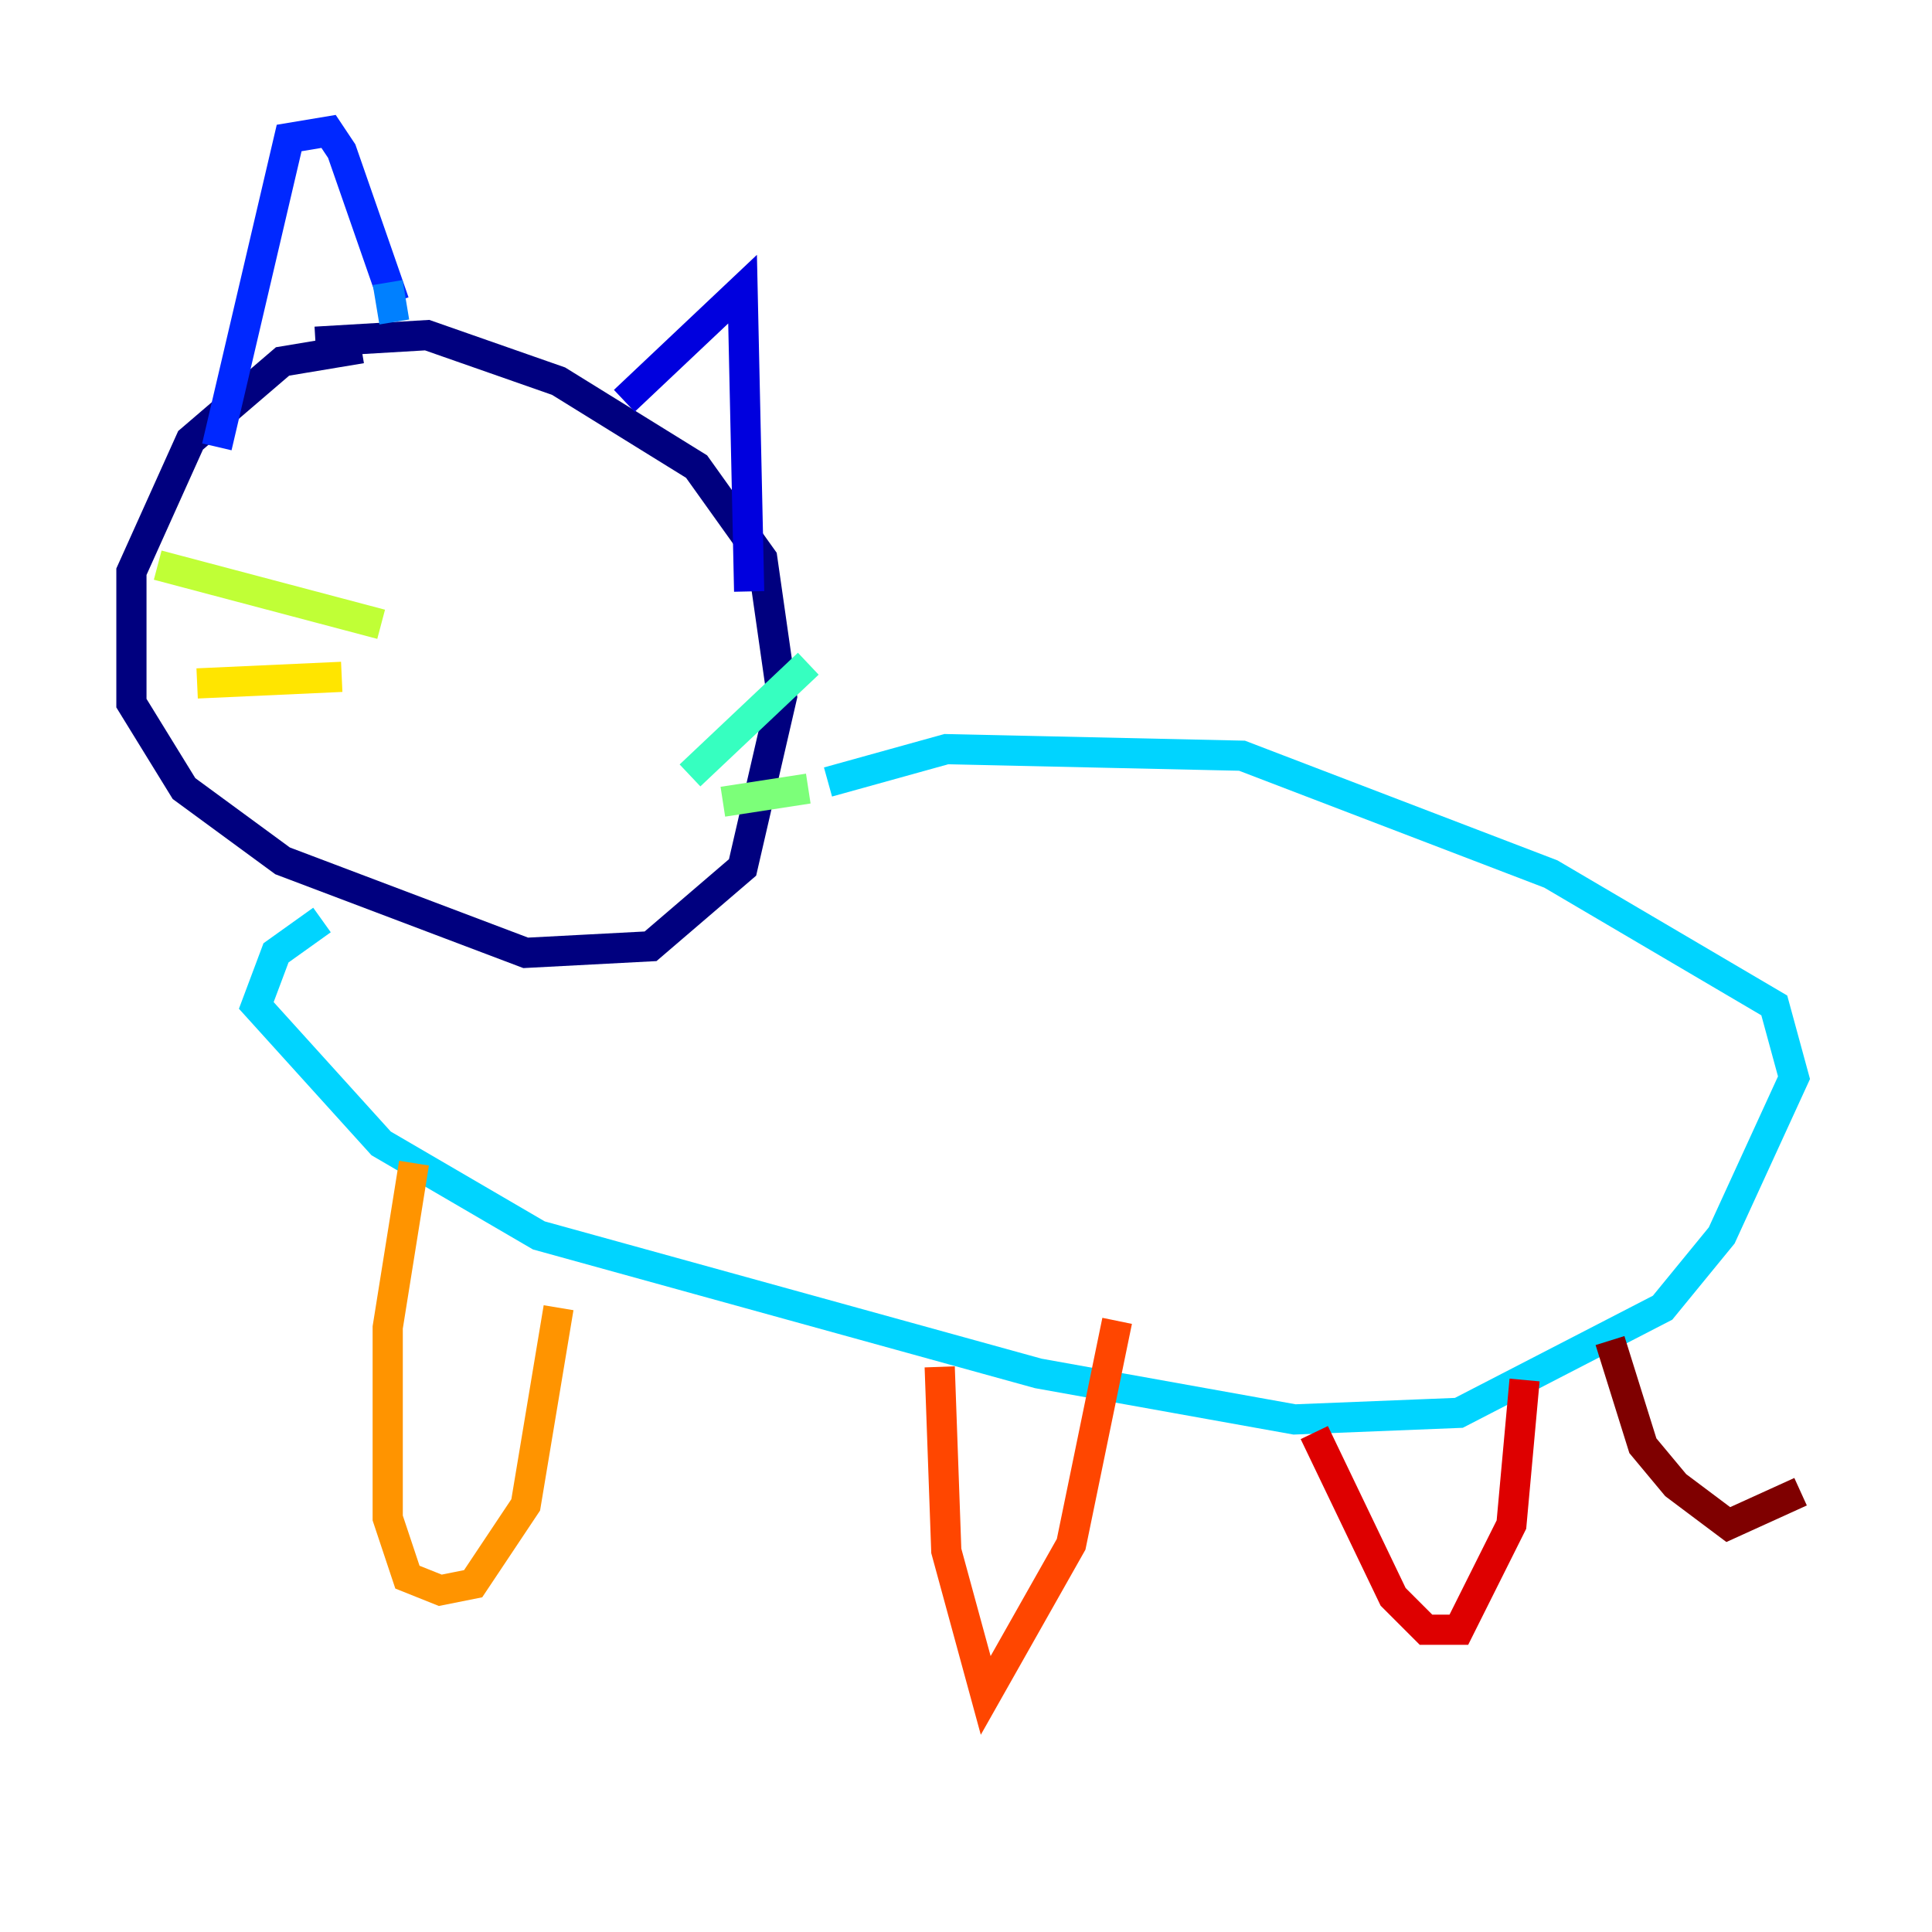 <?xml version="1.0" encoding="utf-8" ?>
<svg baseProfile="tiny" height="128" version="1.2" viewBox="0,0,128,128" width="128" xmlns="http://www.w3.org/2000/svg" xmlns:ev="http://www.w3.org/2001/xml-events" xmlns:xlink="http://www.w3.org/1999/xlink"><defs /><polyline fill="none" points="23.946,23.075 18.721,23.946 12.626,29.17 8.707,37.878 8.707,46.585 12.191,52.245 18.721,57.034 34.83,63.129 43.102,62.694 49.197,57.469 51.809,46.15 50.503,37.007 46.15,30.912 37.007,25.252 28.299,22.204 20.898,22.64" stroke="#00007f" stroke-width="2" /><polyline fill="none" points="41.361,26.558 49.197,19.157 49.633,39.184" stroke="#0000de" stroke-width="2" /><polyline fill="none" points="14.367,29.605 19.157,9.143 21.769,8.707 22.64,10.014 26.122,20.027" stroke="#0028ff" stroke-width="2" /><polyline fill="none" points="25.687,18.721 26.122,21.333" stroke="#0080ff" stroke-width="2" /><polyline fill="none" points="54.857,51.809 62.694,49.633 82.286,50.068 102.748,57.905 117.551,66.612 118.857,71.401 114.068,81.85 110.15,86.639 96.653,93.605 85.769,94.041 68.789,90.993 35.701,81.85 25.252,75.755 16.98,66.612 18.286,63.129 21.333,60.952" stroke="#00d4ff" stroke-width="2" /><polyline fill="none" points="45.714,51.374 53.551,43.973" stroke="#36ffc0" stroke-width="2" /><polyline fill="none" points="47.891,53.116 53.551,52.245" stroke="#7cff79" stroke-width="2" /><polyline fill="none" points="25.252,41.361 10.449,37.442" stroke="#c0ff36" stroke-width="2" /><polyline fill="none" points="22.64,44.843 13.061,45.279" stroke="#ffe500" stroke-width="2" /><polyline fill="none" points="27.429,77.061 25.687,87.946 25.687,100.571 26.993,104.49 29.17,105.361 31.347,104.925 34.83,99.701 37.007,86.639" stroke="#ff9400" stroke-width="2" /><polyline fill="none" points="62.258,90.558 62.694,102.748 65.306,112.326 70.966,102.313 74.014,87.51" stroke="#ff4600" stroke-width="2" /><polyline fill="none" points="87.075,94.912 92.299,105.796 94.476,107.973 96.653,107.973 100.136,101.007 101.007,91.429" stroke="#de0000" stroke-width="2" /><polyline fill="none" points="106.667,88.816 108.844,95.782 111.02,98.395 114.503,101.007 119.293,98.83" stroke="#7f0000" stroke-width="2" /></svg>